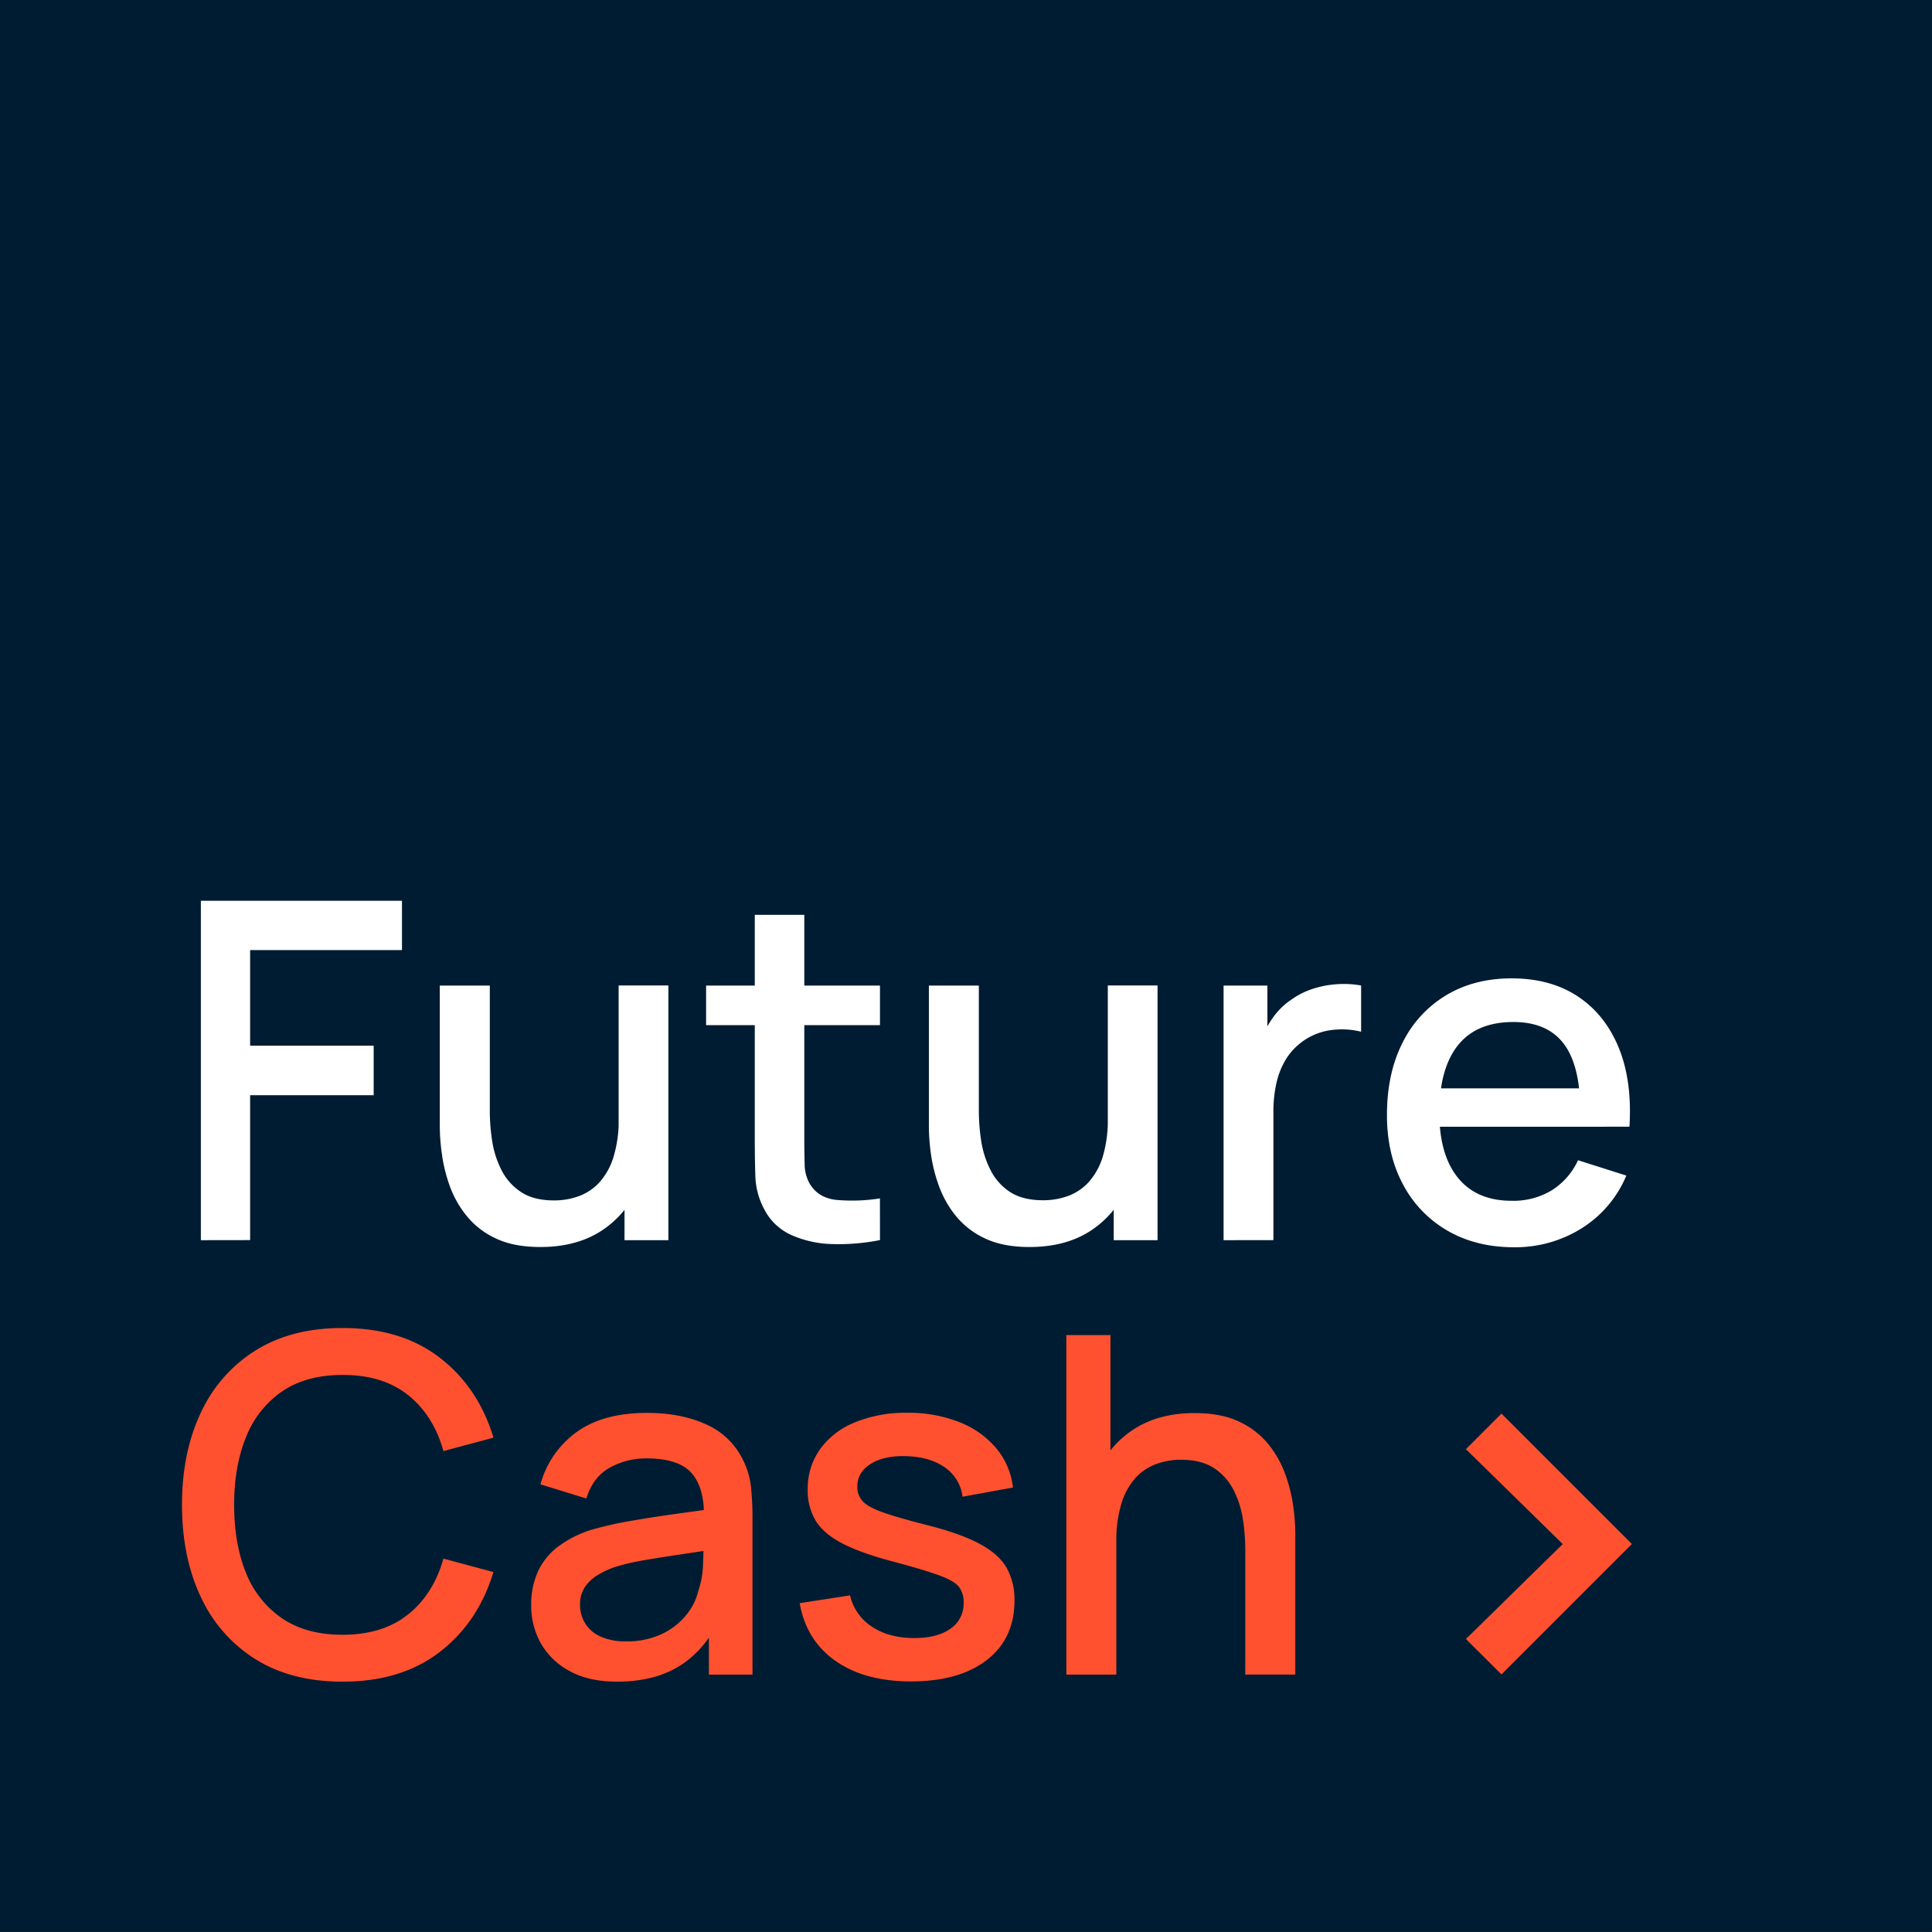 <svg id="Layer_1" data-name="Layer 1" xmlns="http://www.w3.org/2000/svg" viewBox="0 0 800 800"><rect x="0" y="0" width="800" height="800" fill="#333333" stroke="none"/><defs><style>.cls-1{fill:none;}.cls-2{fill:#001c32;}.cls-3{fill:#fff;}.cls-4{fill:#ff512f;}</style></defs><rect class="cls-1" x="0.01" y="0.03" width="799.98" height="799.98"/><rect class="cls-2" x="0.02" width="799.96" height="799.96"/><path class="cls-3" d="M83.17,513.53V373h83.28v20.4H103.57V433h51.16v20.5H103.57v60Z"/><path class="cls-3" d="M223.75,516.36q-10.94,0-18.35-3.51a33.65,33.65,0,0,1-12.05-9.23,42.29,42.29,0,0,1-7.08-12.44A63.83,63.83,0,0,1,183,478a84.62,84.62,0,0,1-.89-11.33V408.1h20.71v51.84a80.29,80.29,0,0,0,1,12.64,39.24,39.24,0,0,0,3.91,12.06,23.41,23.41,0,0,0,8.1,9c3.48,2.29,8,3.43,13.62,3.43a29.67,29.67,0,0,0,10.34-1.81,21.63,21.63,0,0,0,8.54-5.81,28.13,28.13,0,0,0,5.76-10.54,52.59,52.59,0,0,0,2.1-15.92l12.7,4.79q0,14.36-5.38,25.33a40.31,40.31,0,0,1-15.43,17.13Q238,516.36,223.75,516.36Zm34.85-2.83V483.07h-2.44v-75h20.6V513.53Z"/><path class="cls-3" d="M292.38,424.49V408.1h72v16.39Zm72,89a87.77,87.77,0,0,1-19.52,1.66,44.38,44.38,0,0,1-17.08-3.71,23.28,23.28,0,0,1-11.33-10.74,30.72,30.72,0,0,1-3.66-13.32q-.24-6.78-.25-15.38V378.81h20.5v92.26c0,4.23.06,7.9.15,11a16.54,16.54,0,0,0,2,7.91q3.51,6.06,11.17,6.88a73.66,73.66,0,0,0,18-.63Z"/><path class="cls-3" d="M426.32,516.36q-10.94,0-18.36-3.51a34,34,0,0,1-12.06-9.23,42.94,42.94,0,0,1-7.07-12.44A64.52,64.52,0,0,1,385.5,478a86,86,0,0,1-.87-11.33V408.1h20.69v51.84a81.54,81.54,0,0,0,1,12.64,39.51,39.51,0,0,0,3.91,12.06,23.41,23.41,0,0,0,8.1,9Q423.58,497,432,497a29.78,29.78,0,0,0,10.36-1.81,21.77,21.77,0,0,0,8.54-5.81,28.13,28.13,0,0,0,5.76-10.54A52.93,52.93,0,0,0,458.72,463l12.69,4.79q0,14.36-5.36,25.33a40.44,40.44,0,0,1-15.43,17.13Q440.57,516.36,426.32,516.36Zm34.85-2.83V483.07h-2.45v-75h20.6V513.53Z"/><path class="cls-3" d="M506.66,513.53V408.1H524.8v25.57l-2.53-3.32a40.16,40.16,0,0,1,5.08-9.32,28.63,28.63,0,0,1,7.23-7,31.86,31.86,0,0,1,8.93-4.54,40.85,40.85,0,0,1,10.1-1.95,40.07,40.07,0,0,1,10,.54v19.13a33,33,0,0,0-11.48-.78,26.14,26.14,0,0,0-19.43,11.82,32.44,32.44,0,0,0-4.15,10.2,53.31,53.31,0,0,0-1.26,11.86v53.2Z"/><path class="cls-3" d="M626.92,516.46q-15.7,0-27.57-6.88a47.7,47.7,0,0,1-18.45-19.24q-6.6-12.34-6.59-28.65,0-17.28,6.5-30a47.33,47.33,0,0,1,18.1-19.63q11.61-6.93,27-6.94,16.13,0,27.43,7.48t16.94,21.23q5.61,13.75,4.44,32.7H654.35v-7.41q-.18-18.37-7-27.14t-20.66-8.79q-15.32,0-23,9.66T596,460.81q0,17.38,7.72,26.9T626,497.22a30.66,30.66,0,0,0,16.55-4.34,29,29,0,0,0,10.88-12.45l20,6.35a47.19,47.19,0,0,1-18.64,21.92A51.73,51.73,0,0,1,626.92,516.46Zm-37.58-49.89V450.66h75.27v15.91Z"/><path class="cls-4" d="M141.84,696.34q-21.07,0-35.92-9.22a59.86,59.86,0,0,1-22.7-25.73q-7.86-16.5-7.86-38.27t7.86-38.27a59.89,59.89,0,0,1,22.7-25.72q14.85-9.23,35.92-9.23,24.33,0,40.28,12.31t22.21,33.09l-20.7,5.56q-4.11-14.73-14.59-23.14t-27.2-8.39q-14.93,0-24.89,6.74a41,41,0,0,0-15,18.84q-5,12.11-5,28.21t4.93,28.22a41,41,0,0,0,15,18.83q10,6.75,24.94,6.75,16.69,0,27.2-8.45t14.59-23.09l20.7,5.57q-6.27,20.79-22.21,33.09T141.84,696.34Z"/><path class="cls-4" d="M255.58,696.34q-11.73,0-19.62-4.35a29.81,29.81,0,0,1-12-11.51,31.54,31.54,0,0,1-4-15.77,32.8,32.8,0,0,1,2.83-14.06,27.36,27.36,0,0,1,8.4-10.3,45.53,45.53,0,0,1,13.66-6.88,149.07,149.07,0,0,1,15.91-3.61q8.88-1.58,18.7-2.93t19.47-2.74l-7.42,4.11q.19-12.4-5.22-18.41t-18.6-6a30.91,30.91,0,0,0-15.23,3.85q-6.93,3.87-9.66,12.75l-19-5.86a39.4,39.4,0,0,1,14.88-21.58q11-8,29.24-8,14.17,0,24.66,4.84a30.61,30.61,0,0,1,15.38,15.28A32,32,0,0,1,311,616.09a120.21,120.21,0,0,1,.59,12.4v64.92H293.55V669.3l3.52,3.12q-6.54,12.11-16.65,18T255.58,696.34Zm3.61-16.7a33.51,33.51,0,0,0,14.93-3.07,28.71,28.71,0,0,0,10.06-7.86,24.7,24.7,0,0,0,5-10,36.48,36.48,0,0,0,1.91-10.55c.15-3.9.24-7,.24-9.37l6.63,2.44-17.57,2.63c-5.26.79-10,1.56-14.3,2.3a90.15,90.15,0,0,0-11.36,2.68,36.74,36.74,0,0,0-7.48,3.52,16.46,16.46,0,0,0-5.18,5,12.93,12.93,0,0,0-1.9,7.14,14.56,14.56,0,0,0,2.06,7.56,14.16,14.16,0,0,0,6.25,5.52A24.53,24.53,0,0,0,259.19,679.64Z"/><path class="cls-4" d="M377.31,696.24q-19.23,0-31.34-8.49t-14.84-23.92L352,660.61a20.85,20.85,0,0,0,9,12.93q7.06,4.74,17.61,4.74,9.58,0,15-3.91a12.51,12.51,0,0,0,5.41-10.74,10.4,10.4,0,0,0-1.89-6.49q-1.92-2.49-8-4.73t-18.45-5.57q-13.57-3.51-21.53-7.56t-11.32-9.47a24.35,24.35,0,0,1-3.37-13.13A28,28,0,0,1,339.63,600a32.59,32.59,0,0,1,14.3-11A55.23,55.23,0,0,1,375.55,585a57.4,57.4,0,0,1,21.58,3.82,38,38,0,0,1,15.32,10.78,30.73,30.73,0,0,1,7,16.35l-20.88,3.81a17.21,17.21,0,0,0-7.13-12q-6.06-4.38-15.71-4.78-9.27-.39-15,3.08T355,615.6a8.54,8.54,0,0,0,2.21,6q2.18,2.45,8.53,4.69t18.74,5.37q13.29,3.4,21.09,7.56T416.71,649a26.89,26.89,0,0,1,3.36,13.81q0,15.63-11.38,24.51T377.31,696.24Z"/><path class="cls-4" d="M441.55,693.41V552.84h18.26v75.85h2.43v64.72Zm74.09,0V641.57a82.71,82.71,0,0,0-1-12.64,39.88,39.88,0,0,0-3.91-12.06,23.43,23.43,0,0,0-8.1-9c-3.48-2.28-8-3.42-13.63-3.42a29.59,29.59,0,0,0-10.34,1.81,21.66,21.66,0,0,0-8.55,5.81,28.13,28.13,0,0,0-5.76,10.54,52.59,52.59,0,0,0-2.1,15.92l-12.69-4.79q0-14.35,5.37-25.33a40.51,40.51,0,0,1,15.42-17.14q10.07-6.13,24.31-6.14,11,0,18.36,3.51a34.13,34.13,0,0,1,12.06,9.22,43.26,43.26,0,0,1,7.08,12.45,64.92,64.92,0,0,1,3.31,13.18,84.45,84.45,0,0,1,.88,11.33v58.57Z"/><path class="cls-4" d="M607,678.68l40.1-39.31L607,600.07l14.73-14.73,54,54-54,54Z"/></svg>